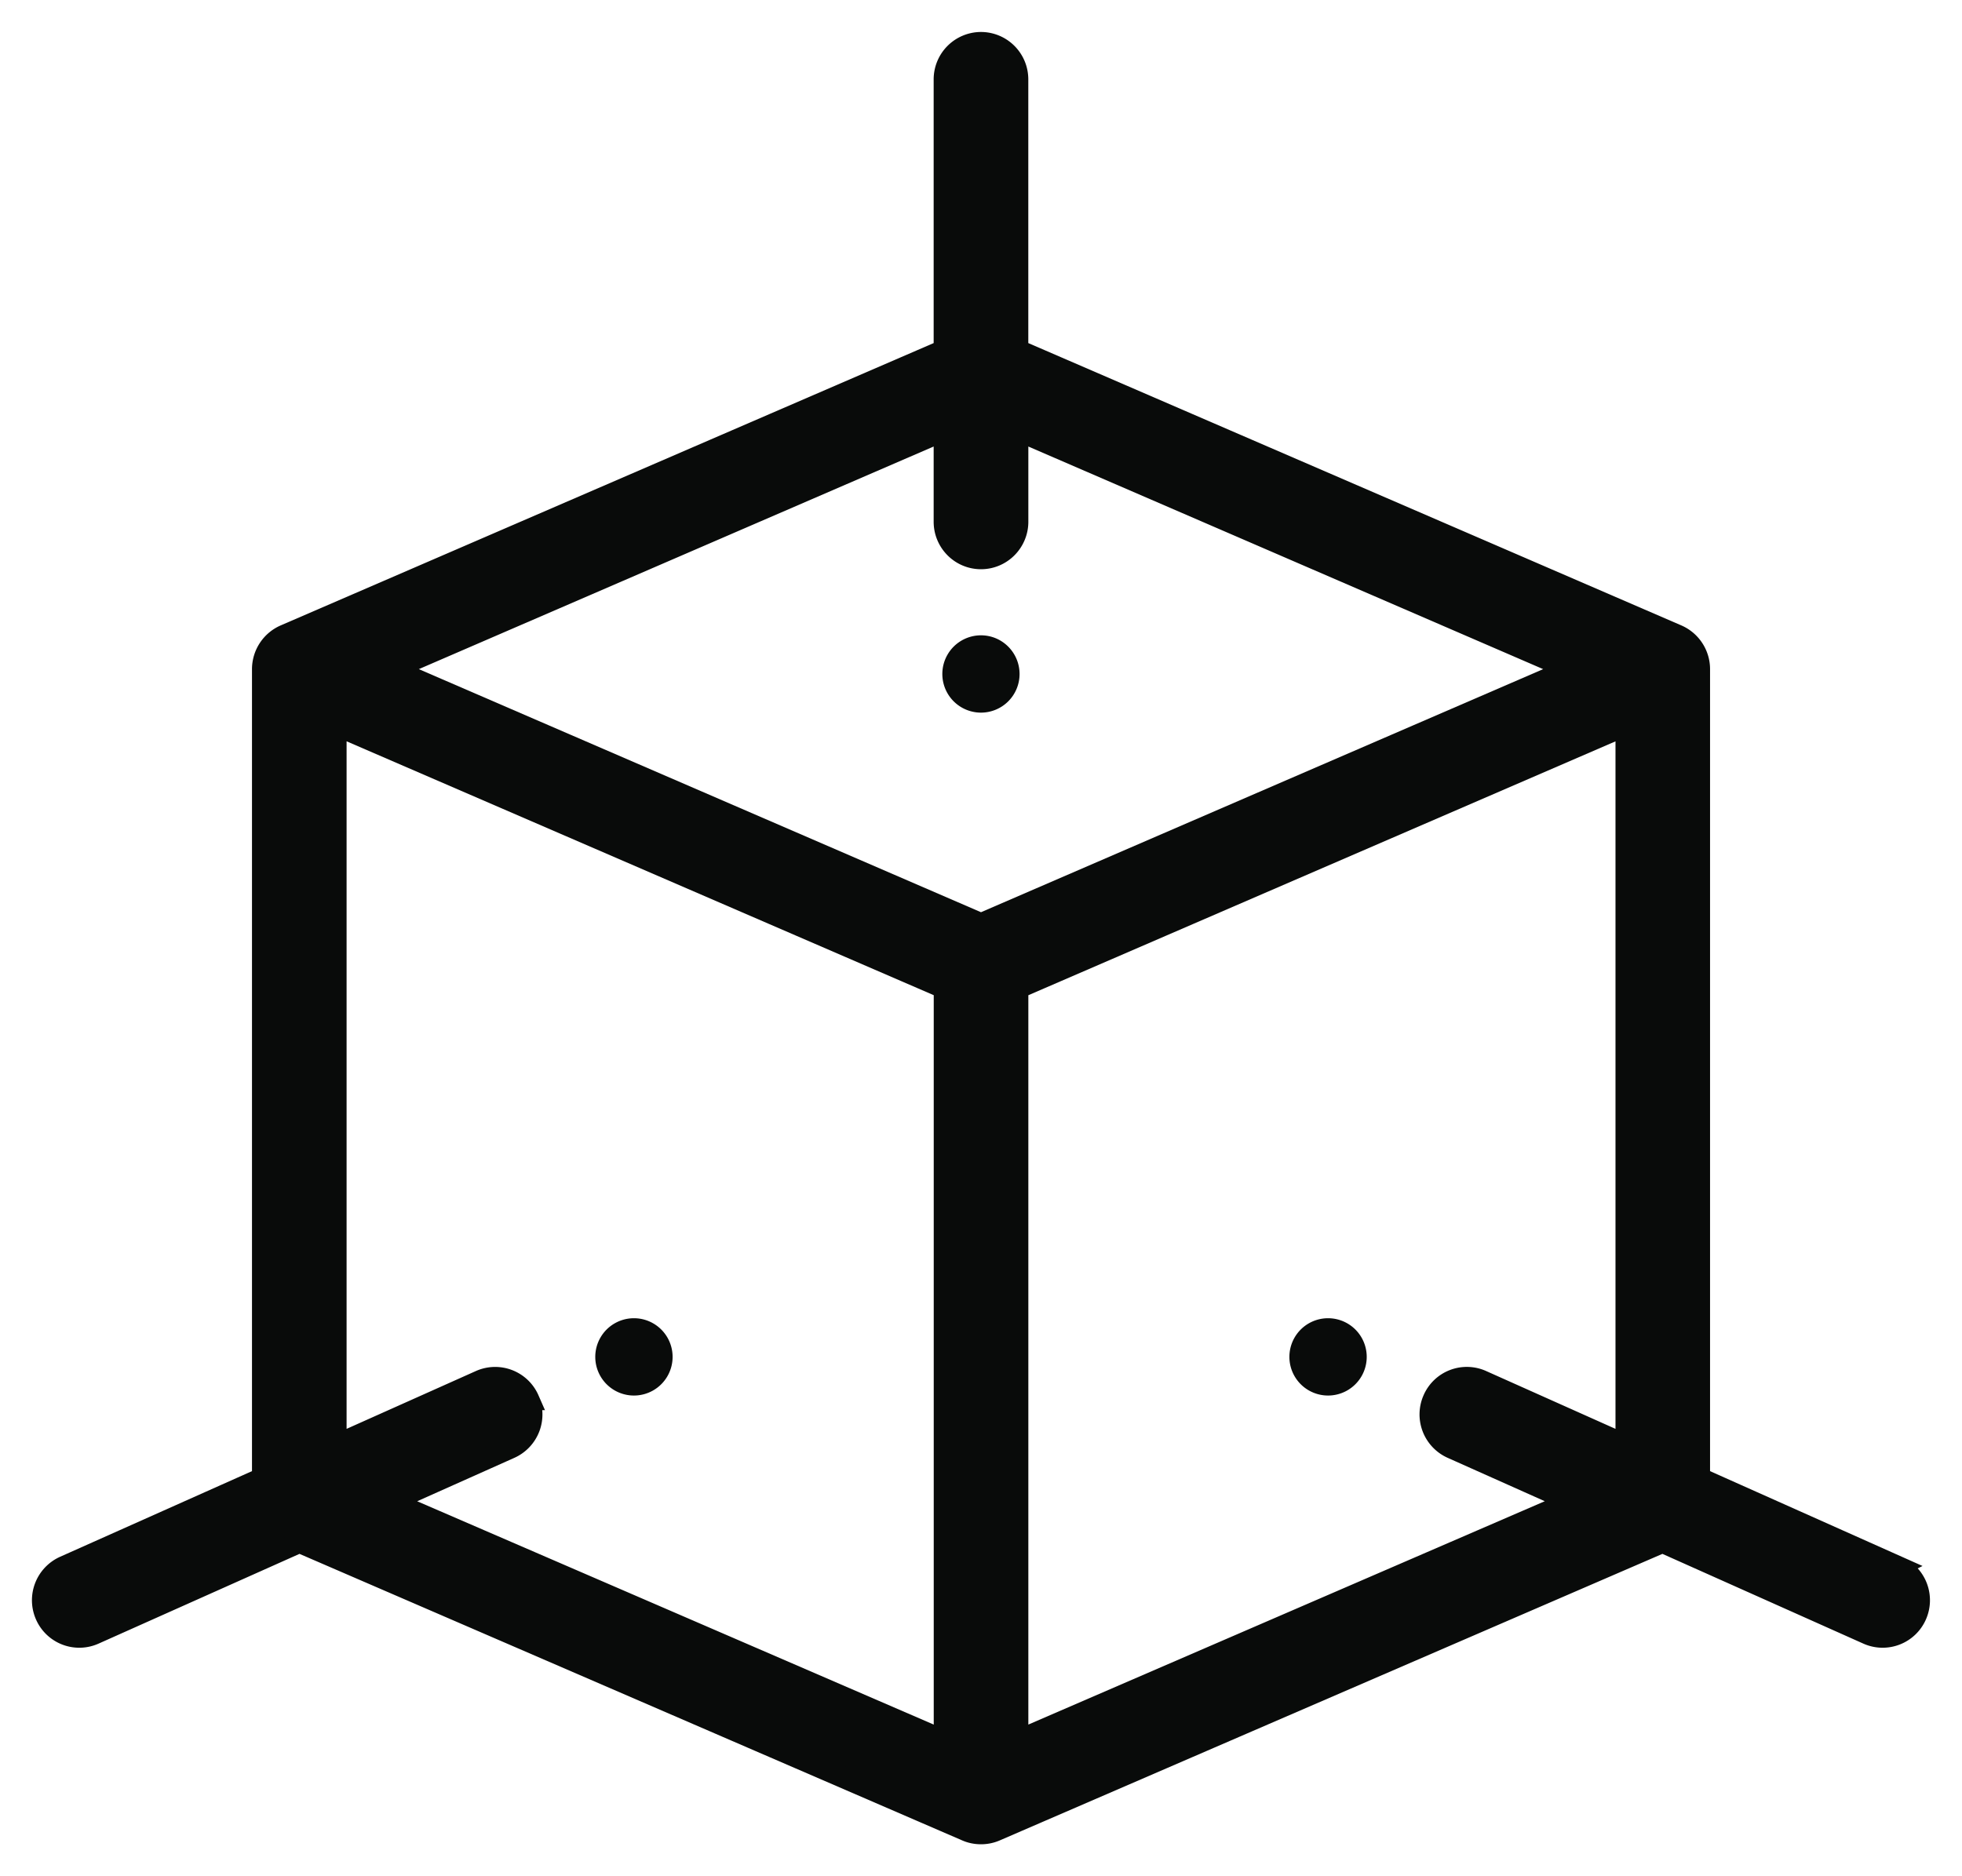 <svg xmlns="http://www.w3.org/2000/svg" viewBox="0 0 46 44"><g fill="#090B0A" fill-rule="nonzero"><path d="M31.137 30.914a.906.906 0 000 1.813.906.906 0 000-1.813zm-7.233-15.108c0-.5-.405-.907-.904-.907a.906.906 0 000 1.813.905.905 0 00.904-.906zm-9.041 16.921a.906.906 0 000-1.813.905.905 0 000 1.813z"/><path stroke="#090B0A" stroke-width=".5" d="M44.49 36.737l-4.647-2.075v-18.97a.868.868 0 00-.527-.798L23.859 8.21V1.864A.861.861 0 0023 1a.862.862 0 00-.86.864V8.21L6.685 14.894a.87.87 0 00-.527.798v18.97L1.51 36.737a.867.867 0 00-.437 1.141.858.858 0 001.135.439l4.812-2.15 15.64 6.764c.206.09.46.095.679 0l15.639-6.764 4.812 2.15a.858.858 0 001.135-.439.866.866 0 00-.437-1.14h0zM22.14 10.091v2.144c0 .477.385.864.86.864.474 0 .86-.387.86-.864v-2.144l12.95 5.601L23 21.665 9.19 15.692l12.95-5.601zM12.395 32.82a.858.858 0 00-1.134-.44l-3.385 1.514v-16.89l14.266 6.17v17.65L9.16 35.21l2.797-1.25a.864.864 0 00.436-1.14zm11.465 8.005v-17.65l14.266-6.17v16.889L34.74 32.38a.856.856 0 00-1.134.439.865.865 0 00.436 1.14l2.797 1.25-12.98 5.615z"/></g></svg>